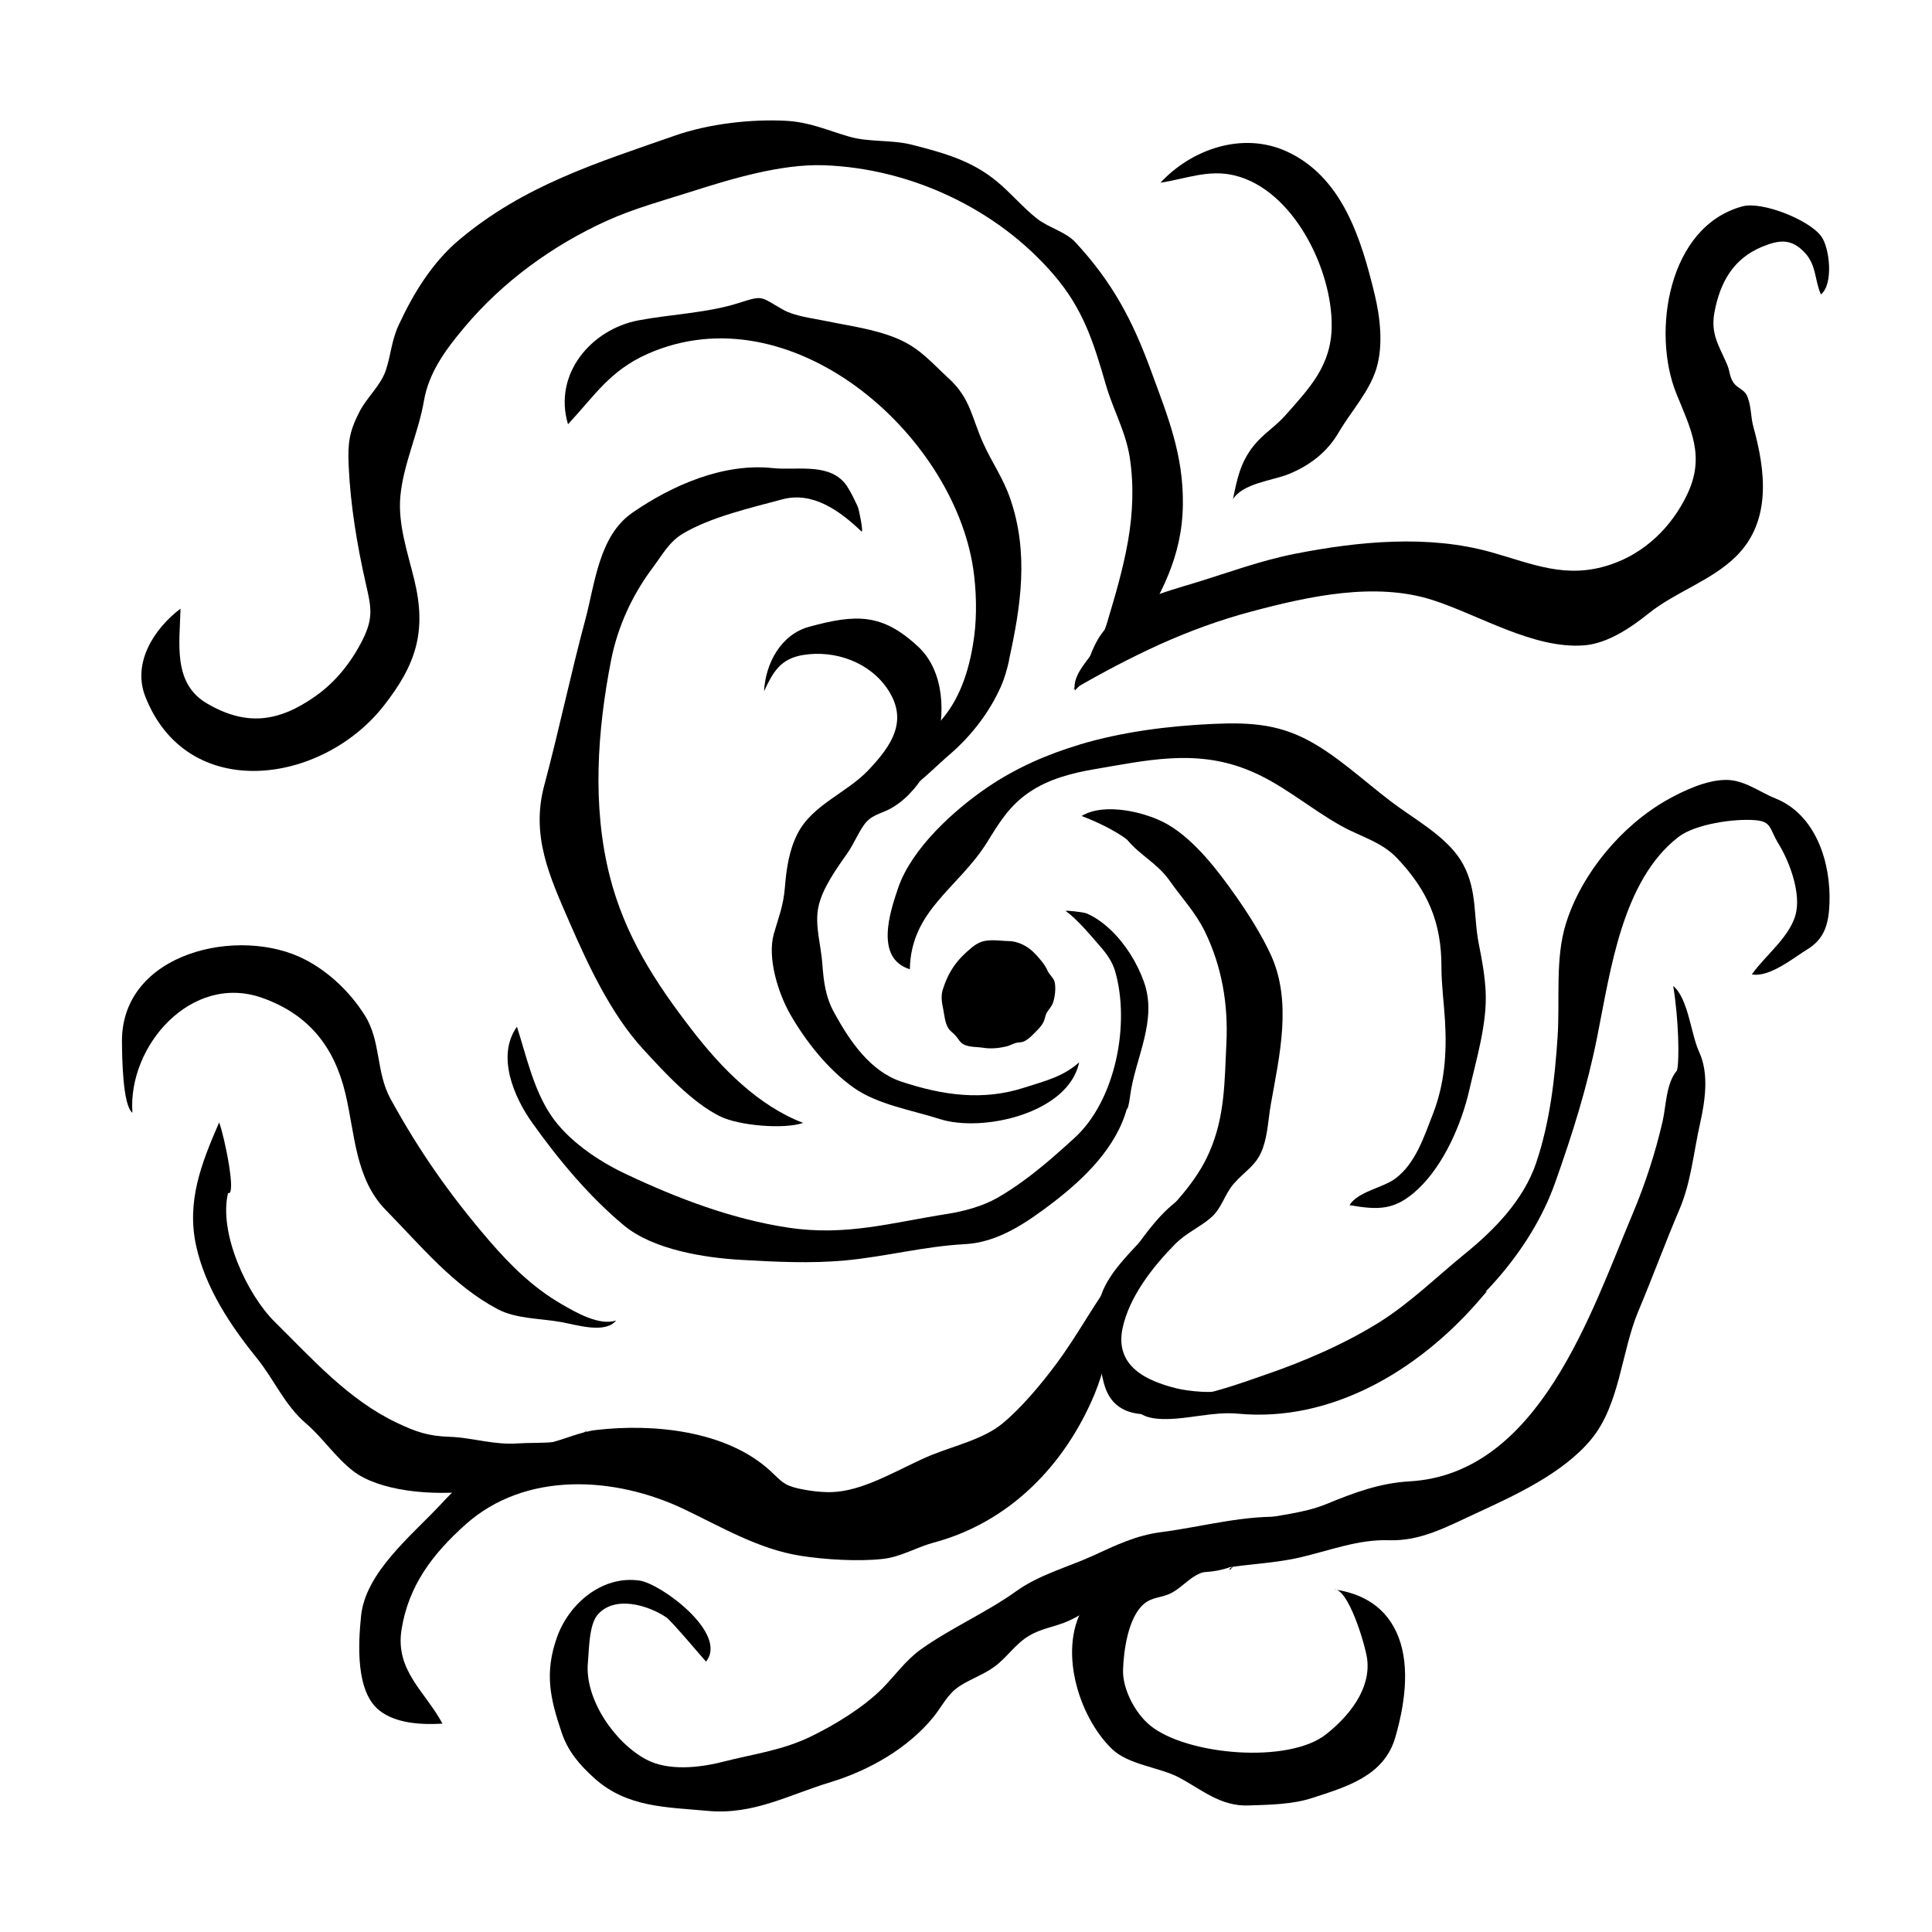 <!-- Generated by IcoMoon.io -->
<svg version="1.1" xmlns="http://www.w3.org/2000/svg" width="32" height="32" viewBox="0 0 32 32">
<title>spreading_corruption</title>
<path d="M16.090 15.699c-0.243 0.198-0.383 0.399-0.475 0.693-0.034 0.109-0.014 0.221 0.008 0.324 0.021 0.103 0.027 0.221 0.083 0.313 0.030 0.048 0.075 0.075 0.113 0.116 0.048 0.049 0.075 0.117 0.137 0.151 0.095 0.052 0.221 0.041 0.324 0.058 0.129 0.020 0.256 0.009 0.382-0.020 0.058-0.014 0.106-0.041 0.157-0.058 0.044-0.014 0.1-0.007 0.141-0.027 0.044-0.020 0.091-0.057 0.126-0.091 0.065-0.066 0.157-0.147 0.198-0.231 0.024-0.049 0.027-0.105 0.054-0.154 0.030-0.052 0.072-0.091 0.096-0.147 0.038-0.089 0.061-0.274 0.031-0.371-0.018-0.061-0.086-0.113-0.113-0.175-0.042-0.103-0.154-0.231-0.233-0.308-0.107-0.106-0.263-0.184-0.417-0.185-0.164-0.003-0.349-0.044-0.498 0.035-0.041 0.021-0.079 0.048-0.115 0.076z"></path>
<path d="M15.488 12.41c-0.079 0.255-0.201 0.485-0.349 0.656-0.109 0.126-0.214 0.222-0.356 0.308-0.147 0.091-0.31 0.107-0.431 0.238-0.106 0.113-0.208 0.364-0.307 0.505-0.182 0.262-0.427 0.593-0.491 0.911-0.061 0.303 0.045 0.629 0.066 0.931 0.023 0.31 0.054 0.557 0.201 0.822 0.25 0.454 0.588 0.963 1.113 1.136 0.683 0.225 1.344 0.32 2.030 0.098 0.365-0.117 0.639-0.18 0.91-0.419-0.175 0.844-1.6 1.167-2.311 0.938-0.458-0.147-1.021-0.236-1.42-0.516-0.433-0.307-0.798-0.772-1.055-1.219-0.198-0.348-0.382-0.929-0.272-1.327 0.078-0.277 0.158-0.458 0.184-0.771 0.025-0.308 0.068-0.617 0.211-0.895 0.246-0.479 0.815-0.672 1.174-1.052 0.385-0.407 0.658-0.813 0.327-1.324-0.297-0.458-0.876-0.669-1.412-0.581-0.371 0.062-0.495 0.277-0.645 0.601 0.025-0.467 0.281-0.942 0.748-1.069 0.778-0.212 1.211-0.226 1.81 0.335 0.424 0.399 0.46 1.11 0.276 1.696z"></path>
<path d="M18.67 13.91c0.215 0.26 0.498 0.386 0.703 0.678 0.204 0.29 0.427 0.521 0.584 0.842 0.28 0.576 0.388 1.199 0.356 1.85-0.031 0.636-0.023 1.211-0.282 1.803-0.226 0.519-0.611 0.878-0.98 1.3-0.283 0.324-0.74 0.721-0.837 1.158-0.081 0.356-0.024 1.065 0.082 1.41 0.263 0.861 1.499 0.342 2.018 0.055-0.166 0.092-0.652 0.035-0.839-0.013-0.468-0.119-1.018-0.355-0.881-0.997 0.112-0.522 0.504-1.020 0.87-1.39 0.181-0.184 0.41-0.279 0.593-0.438 0.181-0.156 0.222-0.382 0.378-0.562 0.188-0.216 0.379-0.3 0.481-0.587 0.082-0.229 0.091-0.488 0.132-0.723 0.141-0.803 0.362-1.704-0.004-2.492-0.154-0.33-0.368-0.668-0.577-0.965-0.287-0.41-0.675-0.918-1.115-1.177-0.352-0.209-1.057-0.379-1.437-0.147 0.386 0.147 0.659 0.315 0.755 0.395z"></path>
<path d="M17.882 12.333c-0.536 0.16-1.050 0.385-1.516 0.7-0.562 0.38-1.263 1.018-1.487 1.666-0.143 0.414-0.39 1.174 0.191 1.355 0.017-0.983 0.808-1.344 1.281-2.106 0.204-0.328 0.362-0.597 0.695-0.825 0.314-0.216 0.71-0.32 1.079-0.382 0.861-0.146 1.646-0.33 2.494-0.008 0.591 0.223 1.048 0.641 1.598 0.948 0.318 0.177 0.668 0.262 0.925 0.535 0.505 0.533 0.735 1.061 0.733 1.805 0 0.303 0.042 0.59 0.059 0.887 0.031 0.546-0.006 1.047-0.205 1.555-0.144 0.368-0.284 0.808-0.617 1.057-0.206 0.154-0.621 0.215-0.76 0.441 0.474 0.081 0.755 0.095 1.141-0.272 0.424-0.402 0.716-1.074 0.844-1.638 0.116-0.504 0.296-1.102 0.27-1.624-0.013-0.263-0.057-0.513-0.11-0.774-0.096-0.47-0.024-0.894-0.263-1.337-0.211-0.392-0.669-0.666-1.025-0.917-0.482-0.338-0.905-0.76-1.412-1.064-0.567-0.341-1.058-0.373-1.704-0.345-0.74 0.034-1.497 0.129-2.212 0.342z"></path>
<path d="M3.777 19.76c-0.158 0.665 0.315 1.682 0.775 2.136 0.62 0.611 1.218 1.289 2.021 1.67 0.31 0.147 0.516 0.221 0.876 0.232 0.379 0.013 0.731 0.14 1.139 0.109 0.301-0.023 0.922 0.035 1.127-0.216-0.451 1.122-3.040 1.308-3.863 0.676-0.293-0.225-0.508-0.554-0.779-0.786-0.366-0.314-0.525-0.724-0.826-1.095-0.436-0.539-0.842-1.154-0.996-1.84-0.167-0.744 0.086-1.383 0.379-2.055 0.091 0.245 0.291 1.226 0.147 1.17z"></path>
<path d="M18.718 18.152c0.083-0.629 0.463-1.252 0.226-1.898-0.113-0.311-0.301-0.614-0.54-0.844-0.122-0.116-0.257-0.219-0.413-0.283-0.051-0.020-0.365-0.055-0.338-0.037 0.182 0.13 0.403 0.392 0.56 0.574 0.109 0.124 0.209 0.257 0.257 0.423 0.252 0.87 0.009 2.14-0.673 2.761-0.125 0.113-0.252 0.229-0.383 0.341-0.284 0.243-0.584 0.474-0.9 0.654-0.239 0.136-0.554 0.221-0.823 0.263-0.917 0.143-1.676 0.372-2.632 0.228-0.936-0.141-1.836-0.484-2.692-0.888-0.451-0.212-0.963-0.554-1.246-0.98-0.287-0.43-0.407-0.989-0.559-1.46-0.344 0.482-0.050 1.167 0.255 1.593 0.433 0.608 0.939 1.216 1.515 1.696 0.488 0.406 1.342 0.539 1.952 0.573 0.563 0.033 1.151 0.061 1.713 0.009 0.669-0.062 1.313-0.235 1.987-0.27 0.547-0.030 1.013-0.351 1.444-0.679 0.53-0.405 1.068-0.925 1.242-1.584l0.001 0.040c0.023-0.075 0.037-0.151 0.047-0.229z"></path>
<path d="M24.631 21.385c-0.055 0.064-0.112 0.129-0.168 0.194-0.983 1.12-2.412 1.982-3.958 1.836-0.422-0.040-0.842 0.102-1.263 0.088-0.457-0.017-0.454-0.215-0.67-0.542 0.109 0.166 0.323 0.231 0.58 0.236 0.605 0.013 1.458-0.307 1.791-0.422 0.646-0.221 1.321-0.511 1.901-0.873 0.515-0.323 0.949-0.752 1.413-1.13 0.494-0.4 0.979-0.895 1.188-1.515 0.226-0.673 0.308-1.383 0.354-2.091 0.040-0.604-0.044-1.293 0.139-1.873 0.259-0.826 0.918-1.614 1.668-2.040 0.27-0.154 0.644-0.327 0.96-0.335 0.317-0.010 0.562 0.195 0.842 0.307 0.67 0.269 0.919 1.064 0.894 1.736-0.013 0.349-0.085 0.591-0.368 0.764-0.233 0.144-0.627 0.468-0.918 0.414 0.226-0.322 0.67-0.649 0.738-1.052 0.059-0.347-0.12-0.825-0.297-1.113-0.154-0.252-0.11-0.369-0.392-0.39-0.347-0.027-0.987 0.065-1.265 0.279-0.931 0.721-1.124 2.208-1.342 3.293-0.168 0.849-0.41 1.615-0.699 2.43-0.41 1.161-1.376 2.2-2.429 2.822-0.458 0.272-0.969 0.745-1.477 0.866-0.547 0.13-1.143 0.117-1.651 0.117h0.095z"></path>
<path d="M14.093 8.161c0.045 0.082 0.085 0.17 0.115 0.233 0.017 0.035 0.102 0.447 0.059 0.407-0.356-0.339-0.806-0.668-1.314-0.529-0.519 0.14-1.187 0.293-1.646 0.569-0.225 0.134-0.341 0.355-0.496 0.562-0.339 0.451-0.58 0.976-0.689 1.53-0.228 1.165-0.317 2.414-0.024 3.573 0.249 0.987 0.754 1.765 1.366 2.557 0.485 0.629 1.092 1.25 1.839 1.536-0.324 0.11-1.065 0.044-1.373-0.107-0.467-0.229-0.925-0.731-1.272-1.108-0.536-0.583-0.909-1.383-1.222-2.1-0.332-0.765-0.648-1.439-0.42-2.281 0.243-0.908 0.434-1.829 0.678-2.737 0.163-0.608 0.225-1.39 0.782-1.775 0.656-0.453 1.504-0.825 2.322-0.738 0.379 0.041 0.878-0.083 1.17 0.222 0.044 0.045 0.086 0.115 0.126 0.187z"></path>
<path d="M16.714 10.935c-0.033 0.15-0.075 0.298-0.139 0.443-0.187 0.42-0.488 0.81-0.836 1.11-0.424 0.364-0.979 1.004-1.614 0.922 0.092-0.306 0.562-0.44 0.782-0.644 0.262-0.242 0.487-0.604 0.707-0.867 0.315-0.375 0.46-0.881 0.523-1.371 0.045-0.344 0.034-0.76-0.016-1.099-0.331-2.253-3.026-4.618-5.396-3.567-0.625 0.277-0.878 0.694-1.317 1.165-0.249-0.833 0.386-1.573 1.167-1.721 0.529-0.1 1.146-0.123 1.655-0.286 0.422-0.134 0.352-0.11 0.736 0.107 0.199 0.112 0.468 0.139 0.687 0.185 0.416 0.086 0.85 0.14 1.228 0.304 0.365 0.16 0.542 0.385 0.827 0.646 0.372 0.339 0.383 0.654 0.583 1.092 0.14 0.308 0.328 0.57 0.444 0.912 0.307 0.898 0.174 1.772-0.023 2.666z"></path>
<path d="M20.075 20.075c-0.276 0.331-0.782 0.539-1.055 0.823-0.545 0.563-0.601 1.497-0.892 2.197-0.494 1.18-1.414 2.123-2.669 2.457-0.273 0.074-0.537 0.233-0.822 0.267-0.41 0.048-0.973 0.014-1.382-0.051-0.692-0.11-1.303-0.475-1.926-0.772-1.14-0.543-2.624-0.636-3.62 0.256-0.545 0.487-0.945 1.014-1.059 1.744-0.105 0.676 0.393 1.021 0.679 1.553-0.345 0.020-0.776 0-1.051-0.223-0.389-0.314-0.345-1.102-0.297-1.566 0.074-0.71 0.827-1.32 1.293-1.815 0.27-0.289 0.69-0.726 1.051-0.894 0.198-0.092 0.528-0.099 0.741-0.144 0.276-0.059 0.533-0.19 0.809-0.222 0.945-0.11 2.153 0.009 2.878 0.672 0.185 0.168 0.215 0.239 0.47 0.297 0.188 0.042 0.436 0.074 0.632 0.055 0.528-0.047 1.092-0.413 1.581-0.612 0.371-0.15 0.859-0.263 1.167-0.519 0.317-0.262 0.636-0.645 0.881-0.973 0.378-0.504 0.654-1.048 1.033-1.538 0.433-0.56 0.897-1.465 1.748-1.427-0.016 0.17-0.086 0.311-0.19 0.436z"></path>
<path d="M20.723 10.13c0.948-0.253 2.052-0.498 3.007-0.191 0.769 0.248 1.676 0.815 2.509 0.75 0.389-0.031 0.775-0.294 1.069-0.53 0.437-0.351 1.035-0.54 1.441-0.938 0.603-0.59 0.491-1.437 0.291-2.156-0.044-0.163-0.033-0.366-0.11-0.522-0.048-0.093-0.16-0.12-0.215-0.201-0.072-0.105-0.058-0.182-0.107-0.3-0.133-0.313-0.279-0.505-0.211-0.87 0.093-0.498 0.313-0.888 0.789-1.085 0.263-0.107 0.454-0.14 0.666 0.057 0.243 0.223 0.195 0.478 0.308 0.733 0.211-0.167 0.147-0.774 0.004-0.965-0.204-0.274-0.979-0.581-1.303-0.494-1.235 0.331-1.502 2.085-1.099 3.091 0.238 0.594 0.488 1.040 0.184 1.678-0.257 0.542-0.703 0.975-1.273 1.165-0.731 0.246-1.283-0.011-1.972-0.205-1.042-0.294-2.202-0.181-3.249 0.025-0.573 0.112-1.099 0.31-1.649 0.478-0.58 0.177-1.030 0.281-1.472 0.744-0.294 0.306-0.303 0.731-0.554 1.023 0.965-0.552 1.874-1.001 2.945-1.287z"></path>
<path d="M17.833 11.304c0.181-0.345 0.39-0.612 0.506-0.997 0.136-0.455 0.262-0.878 0.345-1.349 0.079-0.455 0.099-0.925 0.028-1.383-0.068-0.433-0.277-0.789-0.396-1.204-0.201-0.693-0.371-1.248-0.859-1.816-0.936-1.095-2.376-1.768-3.813-1.818-0.719-0.024-1.556 0.233-2.229 0.448-0.446 0.141-0.915 0.27-1.356 0.468-0.904 0.409-1.737 1.014-2.375 1.778-0.307 0.365-0.581 0.741-0.661 1.202-0.091 0.536-0.342 1.047-0.392 1.59-0.041 0.464 0.12 0.925 0.229 1.372 0.211 0.859 0.034 1.41-0.505 2.096-1.025 1.307-3.253 1.617-3.948-0.153-0.221-0.562 0.15-1.13 0.583-1.457-0.013 0.573-0.134 1.24 0.444 1.574 0.646 0.375 1.18 0.307 1.789-0.123 0.342-0.239 0.603-0.574 0.786-0.941 0.184-0.368 0.134-0.553 0.050-0.925-0.144-0.632-0.255-1.301-0.284-1.952-0.016-0.372 0.006-0.56 0.182-0.9 0.122-0.235 0.351-0.431 0.434-0.683 0.085-0.255 0.093-0.492 0.214-0.75 0.242-0.522 0.552-1.030 0.996-1.405 1.075-0.905 2.277-1.276 3.587-1.733 0.552-0.192 1.249-0.273 1.833-0.242 0.392 0.021 0.683 0.158 1.044 0.262 0.33 0.096 0.699 0.048 1.038 0.134 0.506 0.13 0.98 0.255 1.402 0.603 0.233 0.19 0.426 0.426 0.662 0.614 0.194 0.157 0.482 0.221 0.648 0.402 0.603 0.652 0.938 1.274 1.249 2.123 0.28 0.764 0.539 1.392 0.528 2.222-0.011 0.868-0.365 1.484-0.792 2.202-0.253 0.426-0.685 0.53-0.997 0.874-0.049-0.269 0.252-0.53 0.382-0.751z"></path>
<path d="M5.058 15.896c-1.086-0.569-3.054-0.127-3.038 1.364 0.003 0.26 0.011 1.044 0.173 1.171-0.079-1.109 0.979-2.317 2.147-1.904 0.771 0.272 1.194 0.809 1.379 1.577 0.161 0.669 0.16 1.42 0.675 1.942 0.573 0.584 1.115 1.25 1.847 1.637 0.307 0.163 0.713 0.153 1.050 0.214 0.253 0.044 0.73 0.201 0.914-0.025-0.277 0.091-0.663-0.132-0.9-0.269-0.478-0.277-0.847-0.641-1.211-1.064-0.642-0.747-1.154-1.478-1.625-2.337-0.245-0.447-0.156-0.955-0.427-1.385-0.239-0.378-0.581-0.71-0.983-0.921z"></path>
<path d="M27.778 17.729c-0.182 0.205-0.181 0.583-0.239 0.84-0.122 0.529-0.29 1.045-0.501 1.545-0.686 1.629-1.549 4.3-3.692 4.422-0.496 0.028-0.925 0.19-1.375 0.375-0.379 0.157-0.825 0.184-1.228 0.279-0.385 0.091-0.794 0.096-1.183 0.166-0.61 0.11-1.24 0.71-1.581 1.212-0.471 0.695-0.13 1.85 0.438 2.4 0.276 0.266 0.786 0.301 1.109 0.472 0.382 0.202 0.689 0.482 1.154 0.464 0.342-0.011 0.728-0.017 1.052-0.123 0.566-0.185 1.192-0.361 1.378-1.003 0.15-0.516 0.25-1.151 0.054-1.662-0.192-0.495-0.588-0.723-1.069-0.791 0.236-0.024 0.518 0.918 0.549 1.15 0.066 0.505-0.307 0.956-0.678 1.249-0.622 0.495-2.308 0.349-2.915-0.144-0.247-0.201-0.46-0.603-0.45-0.922 0.010-0.318 0.085-0.87 0.345-1.091 0.146-0.123 0.289-0.096 0.455-0.182 0.209-0.11 0.325-0.298 0.57-0.356 0.522-0.123 1.058-0.115 1.573-0.236 0.487-0.113 0.952-0.298 1.458-0.282 0.525 0.018 0.955-0.219 1.429-0.438 0.652-0.301 1.454-0.665 1.924-1.233 0.477-0.577 0.498-1.45 0.782-2.126 0.236-0.559 0.441-1.123 0.679-1.68 0.195-0.457 0.232-0.935 0.342-1.423 0.086-0.383 0.15-0.83-0.014-1.185-0.137-0.294-0.18-0.888-0.43-1.095 0.091 0.56 0.105 1.239 0.062 1.4z"></path>
<path d="M20.532 25.884c-0.313 0.173-0.629 0.16-0.975 0.167-0.347 0.007-0.635 0.143-0.962 0.279-0.342 0.144-0.614 0.409-0.966 0.546-0.195 0.075-0.403 0.107-0.587 0.219-0.219 0.13-0.359 0.352-0.562 0.504-0.181 0.136-0.403 0.208-0.591 0.332-0.201 0.134-0.283 0.328-0.426 0.505-0.419 0.518-1.062 0.885-1.702 1.081-0.707 0.214-1.281 0.546-2.038 0.477-0.678-0.064-1.338-0.051-1.883-0.545-0.243-0.221-0.433-0.44-0.539-0.757-0.19-0.564-0.283-0.98-0.079-1.564 0.195-0.562 0.747-1.037 1.369-0.949 0.356 0.049 1.477 0.878 1.103 1.342-0.003 0.003-0.567-0.669-0.656-0.731-0.301-0.204-0.86-0.372-1.14-0.044-0.144 0.167-0.141 0.584-0.161 0.796-0.054 0.593 0.436 1.317 0.965 1.6 0.364 0.194 0.877 0.139 1.266 0.040 0.506-0.13 0.984-0.187 1.467-0.422 0.395-0.192 0.866-0.48 1.177-0.792 0.202-0.204 0.389-0.468 0.636-0.646 0.501-0.358 1.078-0.605 1.587-0.969 0.383-0.274 0.846-0.393 1.269-0.586 0.379-0.174 0.71-0.335 1.122-0.389 0.728-0.095 1.373-0.291 2.123-0.252 0.103 0.383-0.782 0.629-0.972 0.873-0.038-0.006-0.009-0.025 0.154-0.115z"></path>
<path d="M20.421 8.273c0.066-0.321 0.117-0.61 0.347-0.894 0.151-0.19 0.359-0.315 0.52-0.498 0.403-0.454 0.762-0.826 0.769-1.474 0.011-0.948-0.638-2.265-1.607-2.501-0.436-0.106-0.812 0.058-1.229 0.12 0.512-0.552 1.348-0.847 2.074-0.525 0.938 0.417 1.252 1.461 1.472 2.368 0.093 0.385 0.147 0.846 0.031 1.233-0.117 0.386-0.424 0.716-0.622 1.055-0.192 0.331-0.48 0.553-0.835 0.697-0.266 0.107-0.758 0.15-0.921 0.417z"></path>
</svg>
